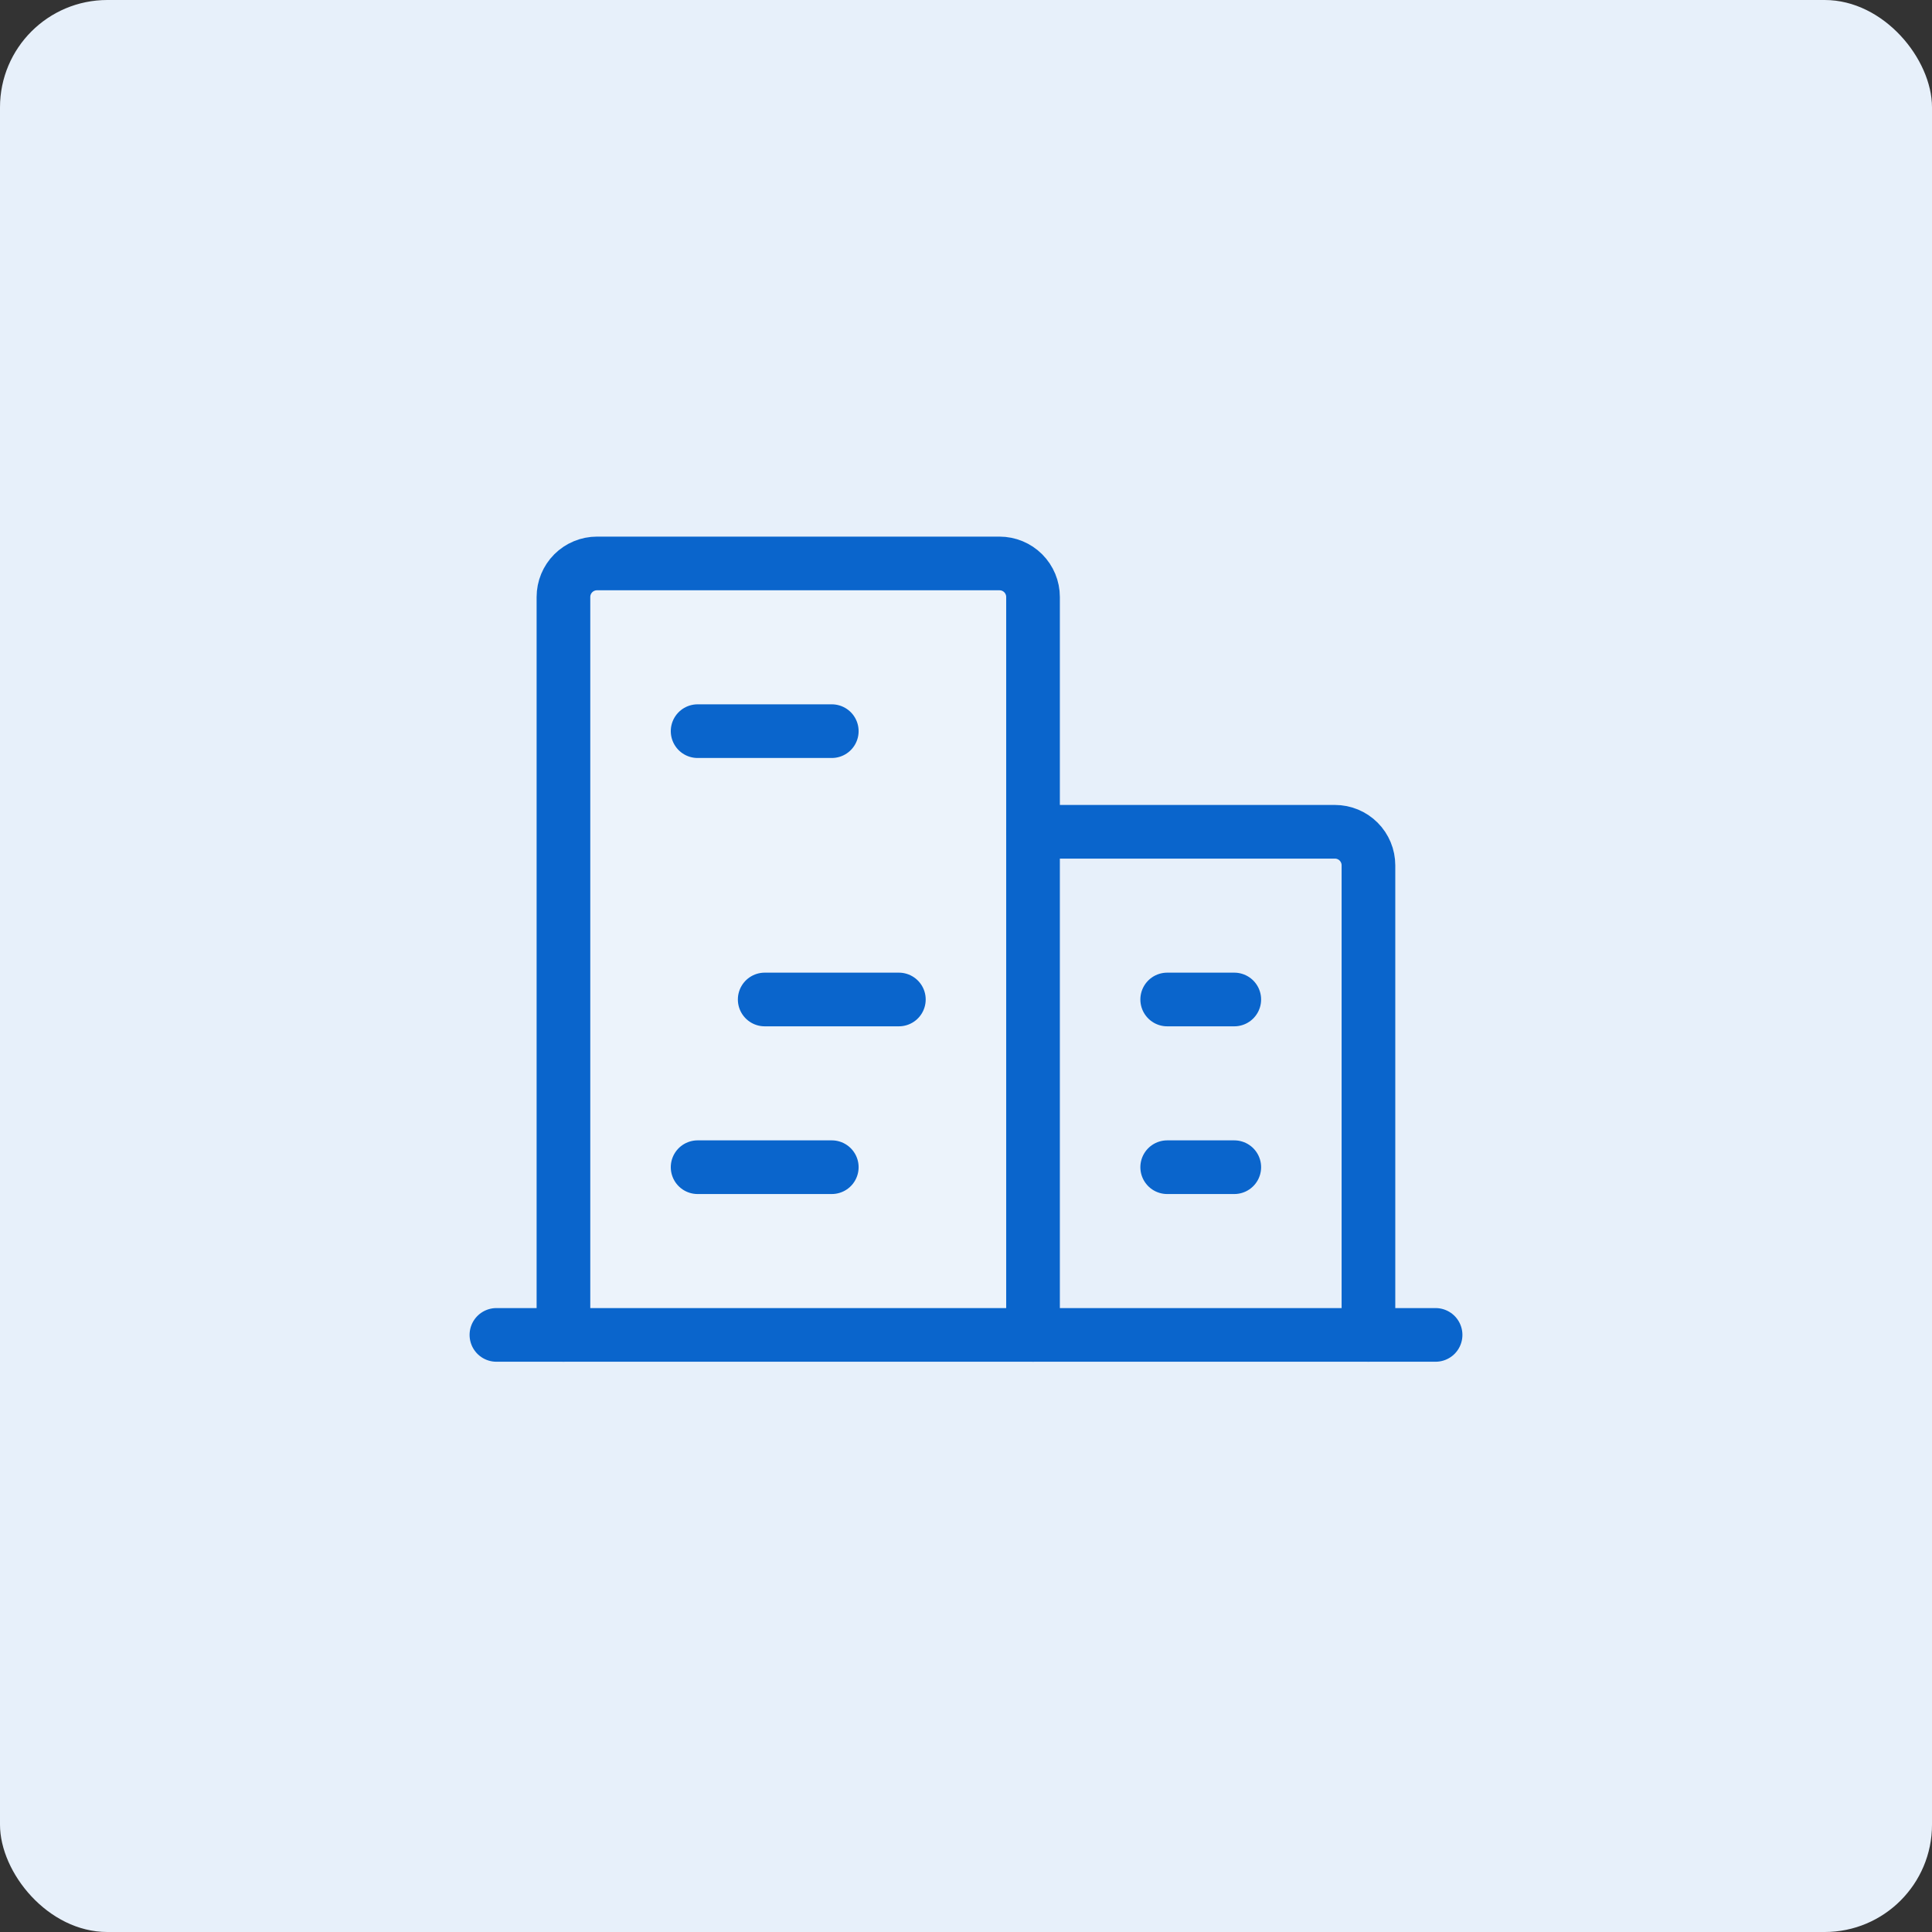 <svg width="72" height="72" viewBox="0 0 72 72" fill="none" xmlns="http://www.w3.org/2000/svg">
    <rect x="0" y="0" width="72" height="72" fill="#333333" stroke="none"/>
    <rect width="72" height="72" rx="4" fill="#E7F0FA"/>
    <g clip-path="url(#clip0_123_17476)">
        <path opacity="0.2" d="M38.498 49.748V22.248C38.498 21.916 38.366 21.599 38.132 21.364C37.898 21.13 37.58 20.998 37.248 20.998H22.248C21.916 20.998 21.599 21.13 21.364 21.364C21.13 21.599 20.998 21.916 20.998 22.248V49.748" fill="white"/>
        <path d="M18.5 49.748H53.5" stroke="#0A65CC" stroke-width="2" stroke-linecap="round" stroke-linejoin="round"/>
        <path d="M38.498 49.748V22.248C38.498 21.916 38.366 21.599 38.132 21.364C37.898 21.13 37.58 20.998 37.248 20.998H22.248C21.916 20.998 21.599 21.13 21.364 21.364C21.13 21.599 20.998 21.916 20.998 22.248V49.748" stroke="#0A65CC" stroke-width="2" stroke-linecap="round" stroke-linejoin="round"/>
        <path d="M50.998 49.748V32.248C50.998 31.916 50.866 31.599 50.632 31.364C50.398 31.13 50.08 30.998 49.748 30.998H38.498" stroke="#0A65CC" stroke-width="2" stroke-linecap="round" stroke-linejoin="round"/>
        <path d="M25.998 27.248H30.998" stroke="#0A65CC" stroke-width="2" stroke-linecap="round" stroke-linejoin="round"/>
        <path d="M28.498 37.248H33.498" stroke="#0A65CC" stroke-width="2" stroke-linecap="round" stroke-linejoin="round"/>
        <path d="M25.998 43.498H30.998" stroke="#0A65CC" stroke-width="2" stroke-linecap="round" stroke-linejoin="round"/>
        <path d="M43.498 43.498H45.998" stroke="#0A65CC" stroke-width="2" stroke-linecap="round" stroke-linejoin="round"/>
        <path d="M43.498 37.248H45.998" stroke="#0A65CC" stroke-width="2" stroke-linecap="round" stroke-linejoin="round"/>
    </g>
    <defs>
        <clipPath id="clip0_123_17476">
            <rect width="40" height="40" fill="white" transform="translate(16 16)"/>
        </clipPath>
    </defs>
</svg>
